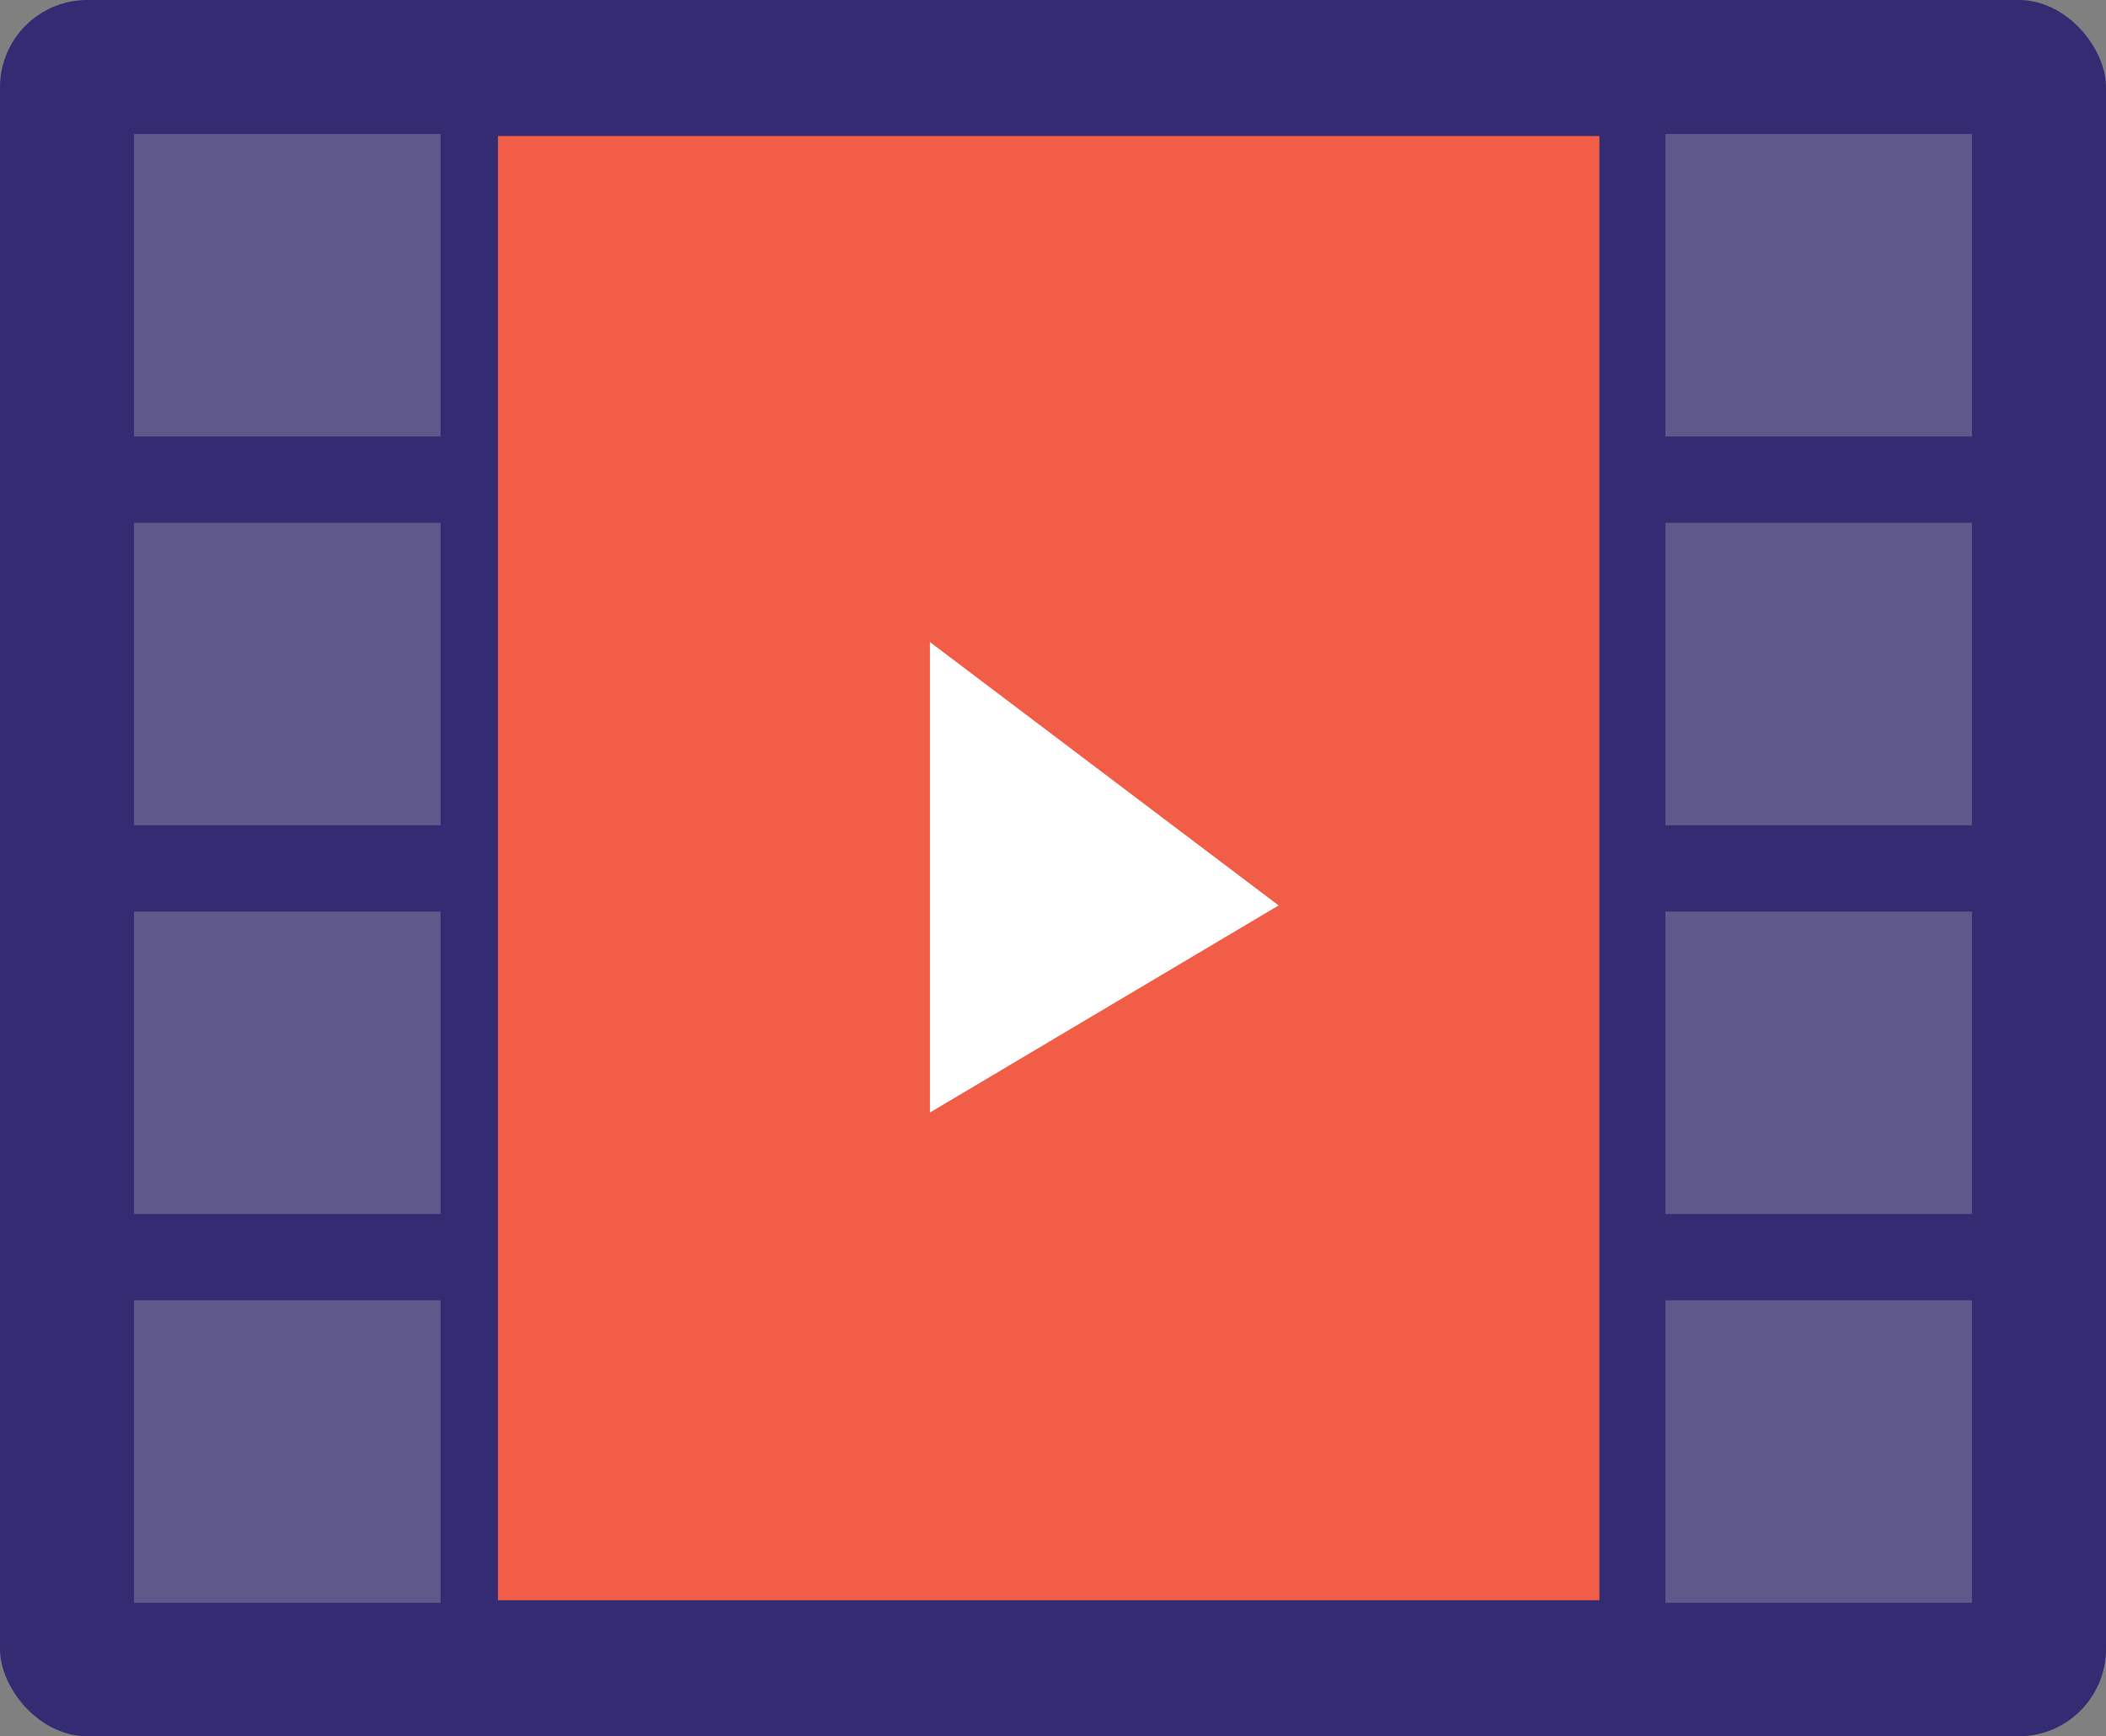 <?xml version="1.0" encoding="UTF-8"?>
<svg id="Calque_2" data-name="Calque 2" xmlns="http://www.w3.org/2000/svg" viewBox="0 0 41.49 34.21">
  <rect x="0" y="0" width="41.49" height="34.21" fill="#808080" stroke="none"/>
  <defs>
    <style>
      .cls-1 {
        fill: #f15d46;
      }

      .cls-1, .cls-2, .cls-3, .cls-4 {
        stroke-width: 0px;
      }

      .cls-2 {
        fill: #fff;
      }

      .cls-3 {
        fill: #342c73;
      }

      .cls-4 {
        fill: #5e588b;
      }
    </style>
  </defs>
  <g id="Calque_1-2" data-name="Calque 1">
    <g id="Youtube">
      <rect class="cls-3" width="41.49" height="34.21" rx="1.72" ry="1.72"/>
      <g>
        <rect class="cls-4" x="2.64" y="2.64" width="6.04" height="5.96"/>
        <rect class="cls-4" x="2.64" y="10.3" width="6.04" height="5.96"/>
        <rect class="cls-4" x="2.64" y="17.96" width="6.04" height="5.96"/>
        <rect class="cls-4" x="2.64" y="25.62" width="6.04" height="5.96"/>
      </g>
      <g>
        <rect class="cls-4" x="32.81" y="2.64" width="6.04" height="5.96"/>
        <rect class="cls-4" x="32.81" y="10.3" width="6.04" height="5.96"/>
        <rect class="cls-4" x="32.81" y="17.96" width="6.04" height="5.96"/>
        <rect class="cls-4" x="32.81" y="25.62" width="6.04" height="5.96"/>
      </g>
      <g>
        <rect class="cls-1" x="9.81" y="2.68" width="21.7" height="28.85"/>
        <polygon class="cls-2" points="18.32 12.65 18.32 21.92 25.19 17.84 18.32 12.65"/>
      </g>
    </g>
  </g>
</svg>